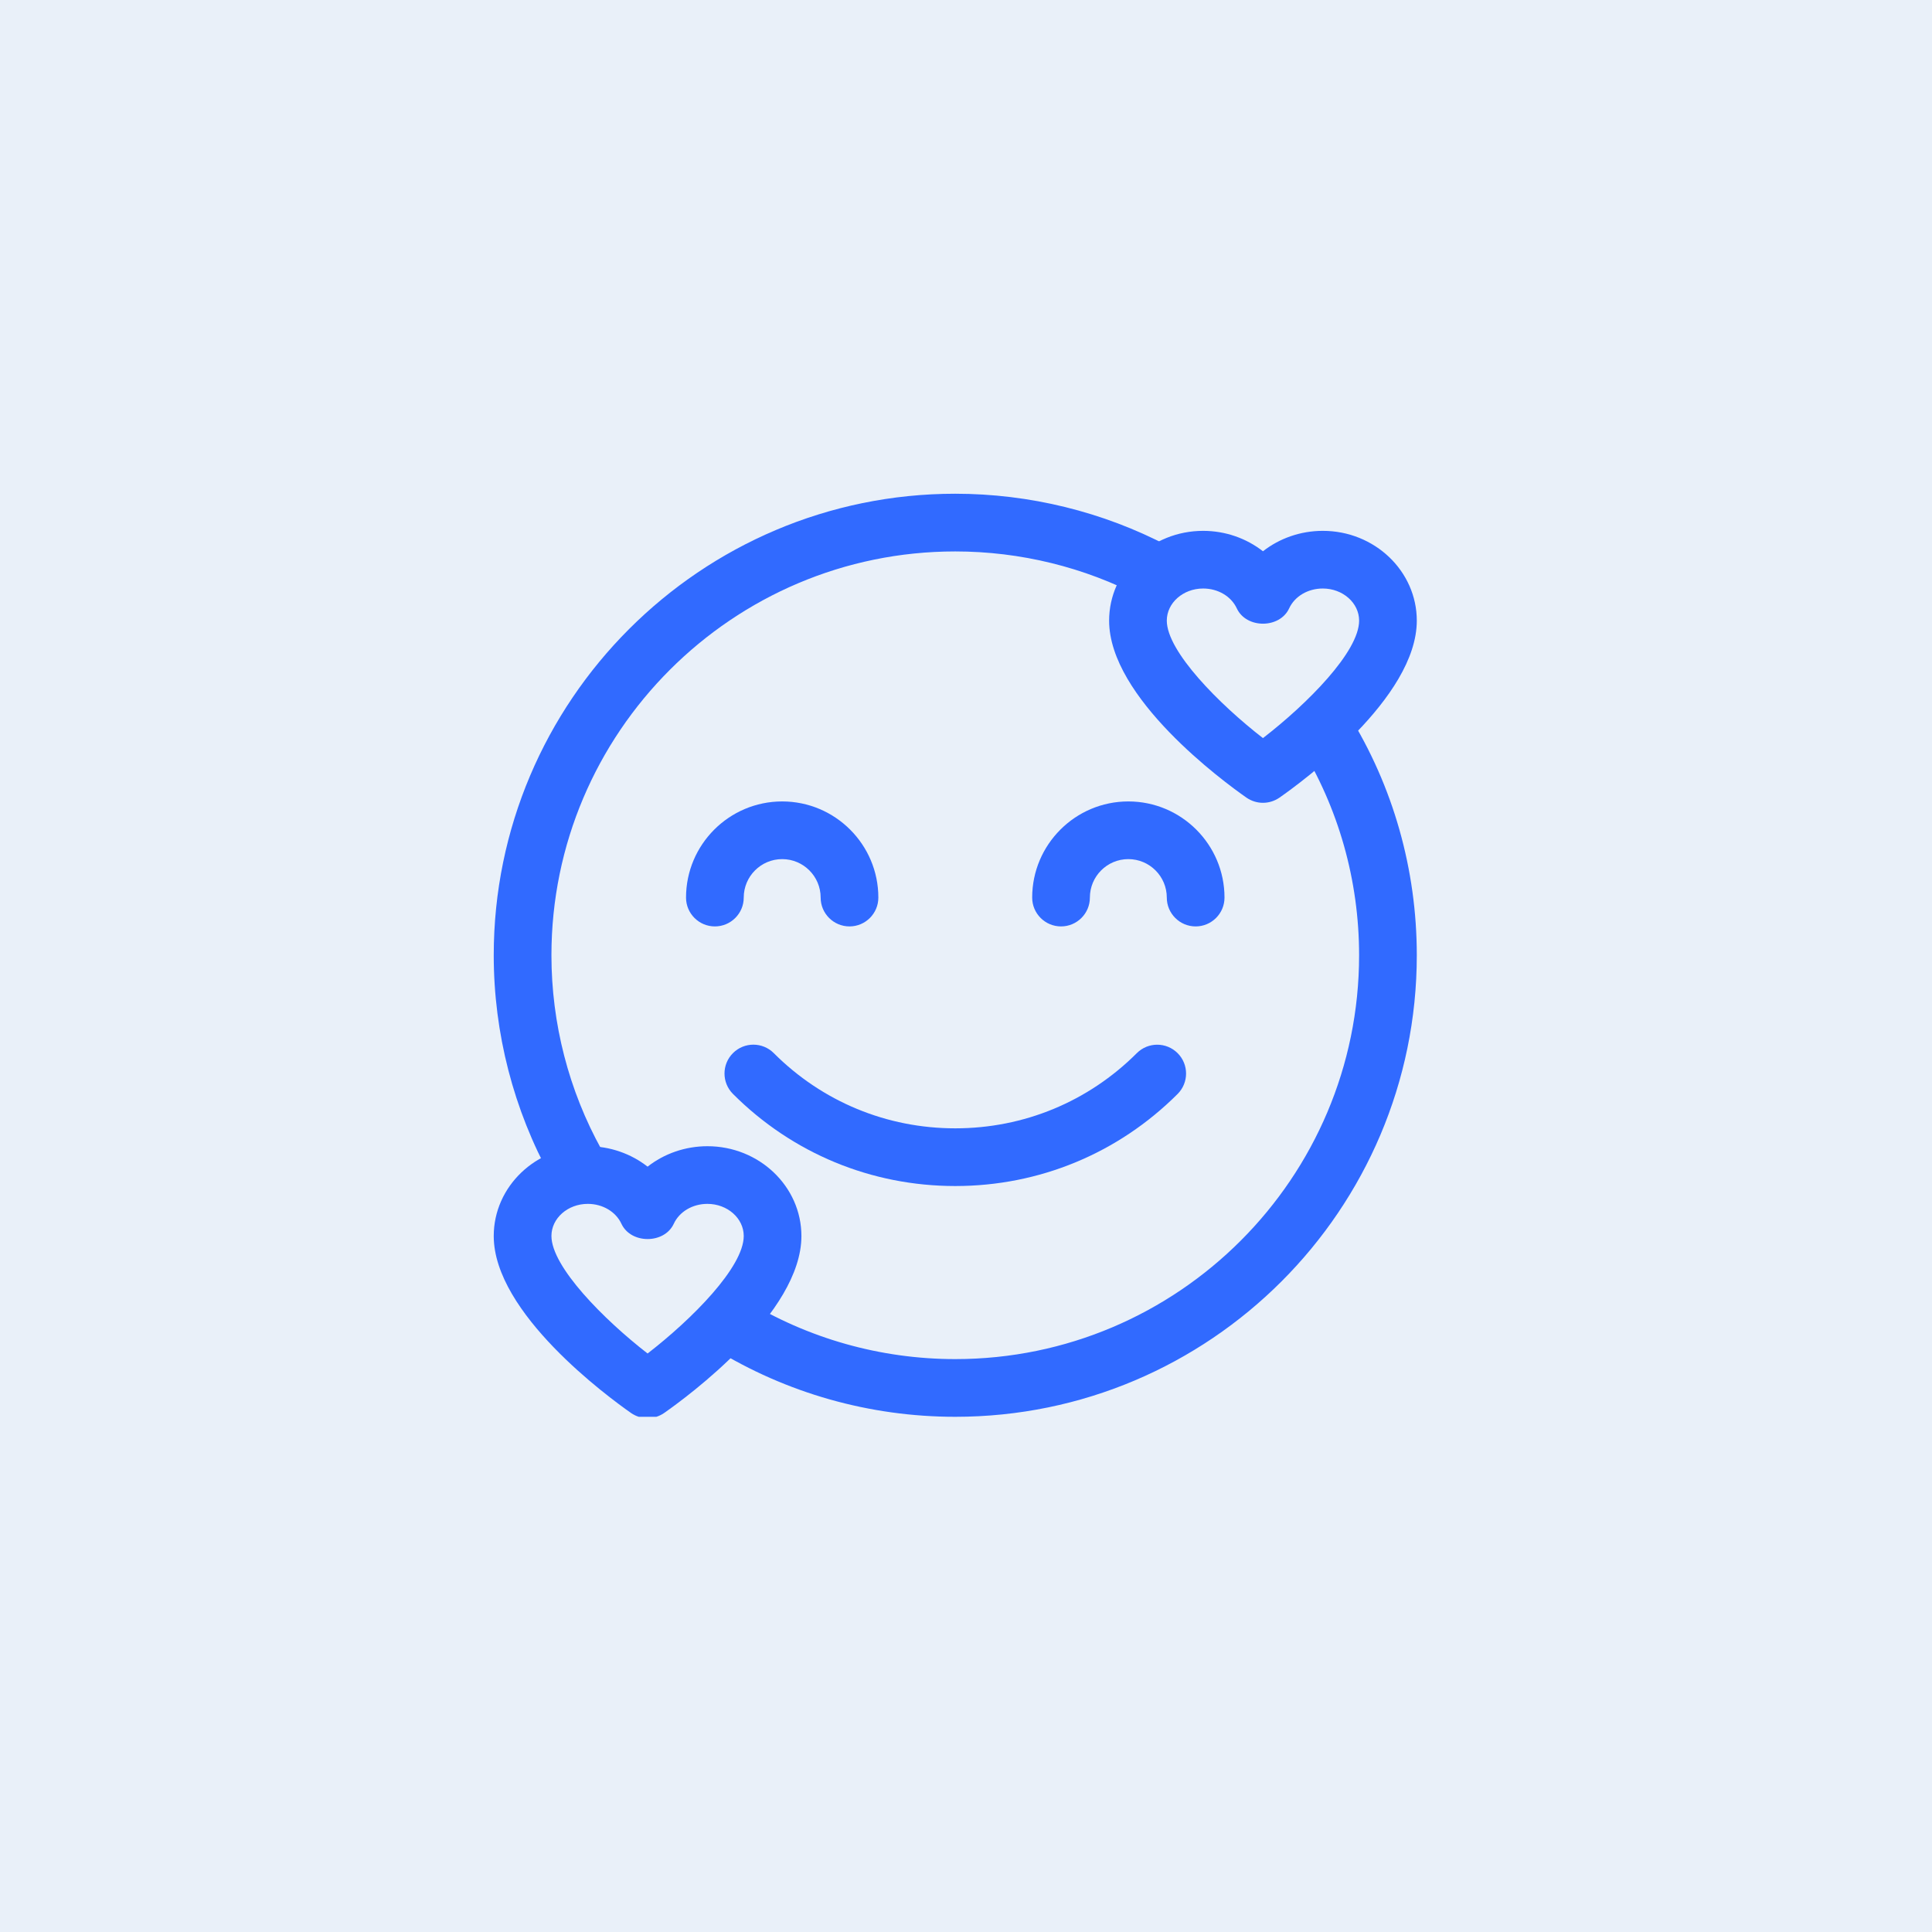 <svg width="90" height="90" viewBox="0 0 90 90" fill="none" xmlns="http://www.w3.org/2000/svg">
<rect width="90" height="90" fill="#E9F0F9"/>
<g clip-path="url(#clip0_78_125)">
<path d="M26.85 55.553C26.377 55.553 25.919 55.304 25.673 54.861C23.926 51.708 23 48.124 23 44.5C23 32.645 32.645 23 44.5 23C47.956 23 51.384 23.842 54.413 25.433C55.071 25.779 55.324 26.59 54.978 27.248C54.636 27.906 53.824 28.16 53.163 27.812C50.516 26.422 47.523 25.688 44.5 25.688C34.126 25.688 25.688 34.126 25.688 44.5C25.688 47.669 26.495 50.801 28.026 53.559C28.384 54.207 28.149 55.026 27.503 55.386C27.295 55.499 27.071 55.553 26.85 55.553Z" fill="#316AFF"/>
<path d="M44.5 66C40.517 66 36.631 64.9 33.263 62.82C32.63 62.431 32.435 61.601 32.824 60.971C33.214 60.342 34.044 60.143 34.673 60.533C37.618 62.35 41.017 63.312 44.5 63.312C54.874 63.312 63.312 54.874 63.312 44.5C63.312 41.011 62.352 37.62 60.534 34.692C60.143 34.062 60.338 33.234 60.967 32.842C61.598 32.447 62.426 32.645 62.816 33.275C64.9 36.627 66 40.51 66 44.5C66 56.355 56.355 66 44.5 66Z" fill="#316AFF"/>
<path d="M39.573 43.156C38.831 43.156 38.229 42.554 38.229 41.813C38.229 40.825 37.426 40.021 36.437 40.021C35.448 40.021 34.646 40.825 34.646 41.813C34.646 42.554 34.044 43.156 33.302 43.156C32.56 43.156 31.958 42.554 31.958 41.813C31.958 39.344 33.967 37.334 36.437 37.334C38.908 37.334 40.917 39.344 40.917 41.813C40.917 42.554 40.315 43.156 39.573 43.156Z" fill="#316AFF"/>
<path d="M55.698 43.156C54.956 43.156 54.354 42.554 54.354 41.813C54.354 40.825 53.551 40.021 52.562 40.021C51.573 40.021 50.771 40.825 50.771 41.813C50.771 42.554 50.169 43.156 49.427 43.156C48.685 43.156 48.083 42.554 48.083 41.813C48.083 39.344 50.092 37.334 52.562 37.334C55.033 37.334 57.042 39.344 57.042 41.813C57.042 42.554 56.44 43.156 55.698 43.156Z" fill="#316AFF"/>
<path d="M44.5 55.25C40.587 55.25 36.91 53.727 34.144 50.959C33.619 50.434 33.619 49.583 34.144 49.058C34.669 48.533 35.52 48.533 36.045 49.058C38.303 51.319 41.306 52.562 44.5 52.562C47.695 52.562 50.697 51.319 52.957 49.06C53.482 48.535 54.333 48.535 54.858 49.06C55.383 49.584 55.383 50.436 54.858 50.961C52.09 53.727 48.413 55.25 44.5 55.25Z" fill="#316AFF"/>
<path d="M58.833 37.398C58.565 37.398 58.296 37.317 58.063 37.156C56.997 36.409 51.667 32.508 51.667 28.913C51.667 26.605 53.632 24.729 56.047 24.729C57.085 24.729 58.063 25.078 58.833 25.68C59.604 25.078 60.582 24.729 61.62 24.729C64.035 24.727 66 26.605 66 28.913C66 32.508 60.67 36.411 59.604 37.156C59.371 37.317 59.102 37.398 58.833 37.398ZM56.047 27.415C55.114 27.415 54.354 28.087 54.354 28.911C54.354 30.344 56.803 32.811 58.833 34.384C60.899 32.79 63.313 30.36 63.313 28.911C63.313 28.087 62.553 27.415 61.62 27.415C60.928 27.415 60.313 27.778 60.053 28.341C59.613 29.291 58.056 29.291 57.615 28.341C57.353 27.778 56.739 27.415 56.047 27.415Z" fill="#316AFF"/>
<path d="M30.167 66.064C29.898 66.064 29.629 65.984 29.396 65.823C28.33 65.075 23 61.175 23 57.579C23 55.271 24.965 53.395 27.381 53.395C28.418 53.395 29.396 53.745 30.167 54.347C30.937 53.745 31.915 53.395 32.953 53.395C35.368 53.394 37.333 55.271 37.333 57.579C37.333 61.175 32.003 65.077 30.937 65.823C30.704 65.984 30.435 66.064 30.167 66.064ZM27.381 56.081C26.447 56.081 25.688 56.753 25.688 57.577C25.688 59.011 28.137 61.478 30.167 63.051C32.233 61.456 34.646 59.027 34.646 57.577C34.646 56.753 33.886 56.081 32.953 56.081C32.261 56.081 31.647 56.445 31.387 57.008C30.946 57.957 29.389 57.957 28.948 57.008C28.687 56.445 28.072 56.081 27.381 56.081Z" fill="#316AFF"/>
</g>
<defs>
<clipPath id="clip0_78_125">
<rect width="43" height="43" fill="white" transform="translate(23 23)"/>
</clipPath>
</defs>
</svg>
